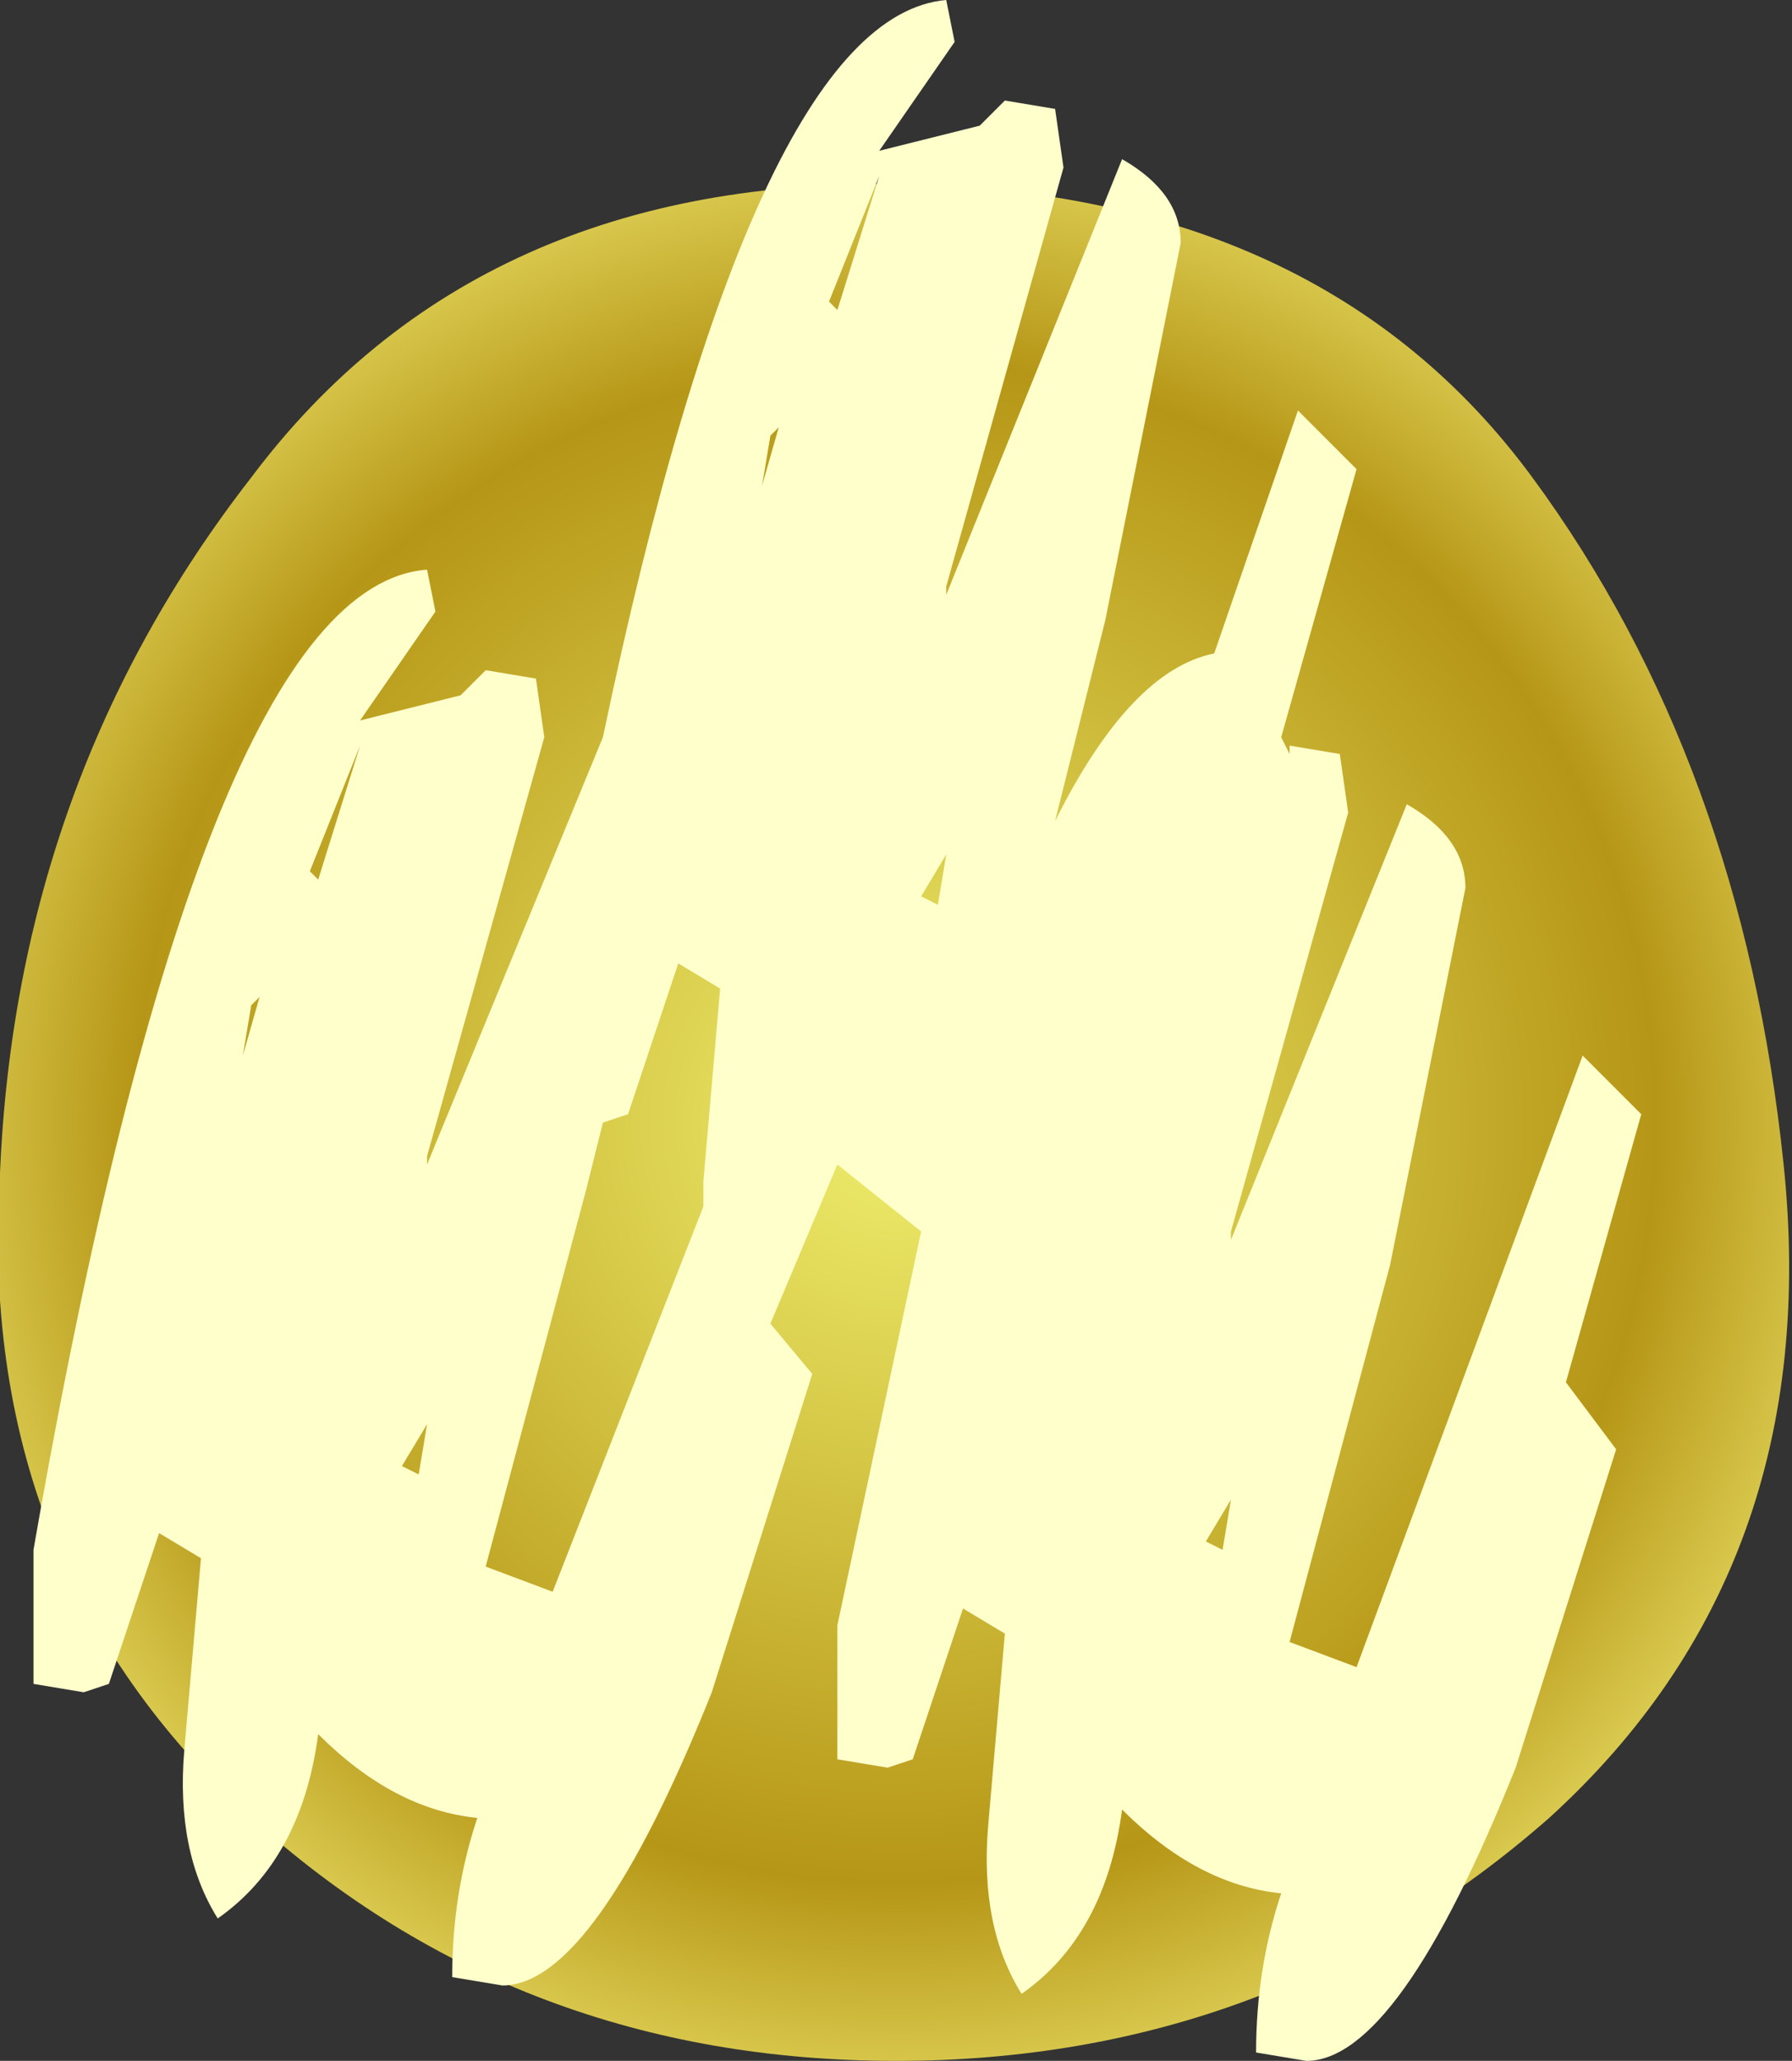 <?xml version="1.0" encoding="UTF-8" standalone="no"?>
<svg xmlns:xlink="http://www.w3.org/1999/xlink" height="12.3px" width="10.7px" xmlns="http://www.w3.org/2000/svg">
  <rect width="100%" height="100%" fill="#333333" stroke="none"/>
  <g transform="matrix(1, 0, 0, 1, 0.0, 1.1)">
    <path d="M9.15 1.75 Q10.4 3.45 10.65 5.85 10.9 8.25 9.25 9.75 7.6 11.2 5.35 11.2 3.1 11.2 1.5 9.75 -0.15 8.25 0.0 5.9 0.1 3.55 1.5 1.75 2.85 -0.05 5.4 0.0 7.9 0.05 9.15 1.75" fill="url(#gradient0)" fill-rule="evenodd" stroke="none"/>
    <path d="M5.7 -0.85 L5.25 -0.2 5.85 -0.35 6.0 -0.5 6.3 -0.45 6.35 -0.1 5.65 2.4 5.65 2.45 6.7 -0.15 Q7.05 0.05 7.05 0.35 L6.6 2.6 6.3 3.8 Q6.75 2.9 7.25 2.8 L7.75 1.35 8.1 1.7 7.65 3.3 7.7 3.4 7.7 3.35 8.0 3.4 8.05 3.75 7.35 6.25 7.35 6.3 8.4 3.7 Q8.75 3.9 8.75 4.2 L8.3 6.45 7.7 8.7 8.1 8.85 9.45 5.2 9.8 5.55 9.35 7.15 9.65 7.55 9.05 9.45 Q8.35 11.2 7.8 11.2 L7.5 11.15 Q7.5 10.65 7.65 10.2 7.15 10.15 6.7 9.7 6.6 10.45 6.1 10.8 5.85 10.4 5.9 9.8 L6.0 8.65 5.75 8.5 5.45 9.4 5.3 9.45 5.0 9.4 5.0 8.6 5.5 6.25 5.0 5.85 4.6 6.8 4.85 7.1 4.25 9.0 Q3.55 10.75 3.0 10.75 L2.7 10.7 Q2.7 10.2 2.85 9.75 2.35 9.7 1.9 9.25 1.8 10.0 1.3 10.35 1.05 9.95 1.1 9.35 L1.2 8.2 0.95 8.05 0.65 8.95 0.5 9.0 0.2 8.95 0.2 8.15 Q1.2 2.4 2.55 2.3 L2.6 2.55 2.15 3.2 2.75 3.05 2.9 2.9 3.2 2.95 3.25 3.3 2.55 5.8 2.55 5.85 3.6 3.3 Q4.5 -1.0 5.65 -1.1 L5.7 -0.85 M5.5 4.25 L5.6 4.3 5.65 4.0 5.5 4.25 M5.0 0.75 L5.25 -0.05 4.95 0.7 5.0 0.75 M4.65 1.45 L4.6 1.5 4.55 1.8 4.65 1.45 M1.85 4.1 L1.9 4.15 2.15 3.35 1.85 4.1 M1.55 4.85 L1.5 4.9 1.45 5.2 1.55 4.85 M3.6 5.6 L3.5 6.0 2.9 8.25 3.3 8.4 4.2 6.1 4.2 5.95 4.3 4.8 4.05 4.65 3.75 5.55 3.6 5.6 M2.5 7.7 L2.55 7.4 2.4 7.65 2.5 7.7 M7.2 8.1 L7.3 8.15 7.35 7.85 7.2 8.1" fill="#ffffcc" fill-rule="evenodd" stroke="none"/>
  </g>
  <defs>
    <radialGradient cx="0" cy="0" gradientTransform="matrix(0.007, 0.0, 0.0, 0.007, 5.35, 5.6)" gradientUnits="userSpaceOnUse" id="gradient0" r="819.2" spreadMethod="pad">
      <stop offset="0.0" stop-color="#efee6d"/>
      <stop offset="0.792" stop-color="#b69616"/>
      <stop offset="1.0" stop-color="#dacb50"/>
    </radialGradient>
  </defs>
</svg>
